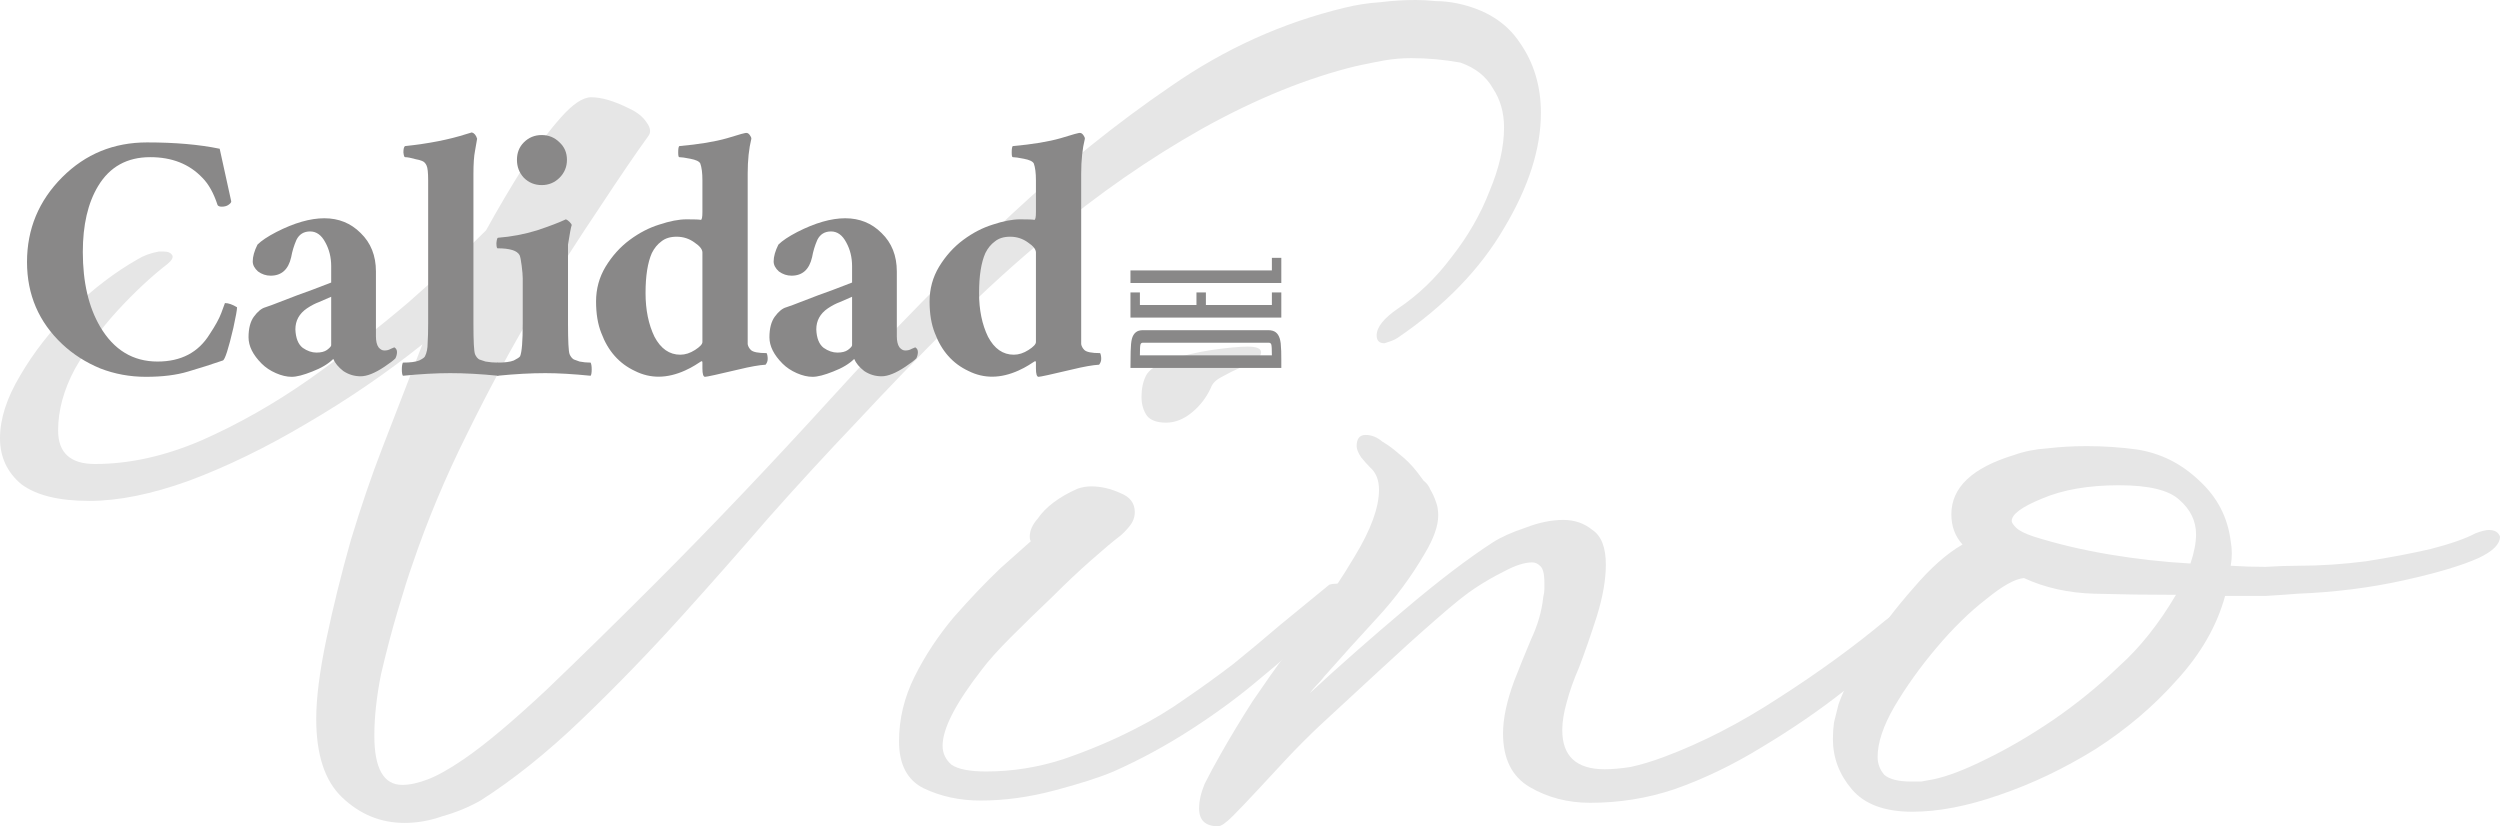 <svg width="118" height="39" viewBox="0 0 118 39" fill="none" xmlns="http://www.w3.org/2000/svg">
<path d="M19.093 38.842C17.968 38.842 16.983 38.437 16.139 37.628C15.33 36.854 14.926 35.623 14.926 33.934C14.926 32.949 15.084 31.7 15.401 30.187C15.717 28.674 16.104 27.108 16.561 25.49C17.053 23.871 17.546 22.429 18.038 21.162L19.937 16.254C18.214 17.627 16.385 18.875 14.451 20.001C12.553 21.127 10.707 22.024 8.913 22.693C7.155 23.326 5.591 23.643 4.219 23.643C2.778 23.643 1.705 23.379 1.002 22.851C0.334 22.288 0 21.567 0 20.687C0 19.773 0.316 18.788 0.949 17.732C1.582 16.641 2.391 15.604 3.376 14.618C4.395 13.633 5.432 12.842 6.487 12.244C6.769 12.068 7.103 11.944 7.489 11.874H7.753C7.929 11.874 8.052 11.927 8.122 12.033C8.193 12.138 8.122 12.279 7.911 12.455C7.138 13.053 6.347 13.792 5.538 14.671C4.764 15.516 4.096 16.43 3.534 17.415C3.006 18.401 2.743 19.368 2.743 20.318C2.743 21.373 3.323 21.901 4.483 21.901C6.101 21.901 7.771 21.532 9.494 20.793C11.252 20.019 12.957 19.051 14.61 17.89C16.297 16.694 17.862 15.48 19.304 14.249C20.745 12.982 21.958 11.857 22.943 10.871C23.505 9.851 24.086 8.866 24.683 7.916C25.316 6.966 25.914 6.175 26.477 5.541C27.039 4.908 27.514 4.591 27.901 4.591C28.393 4.591 28.991 4.767 29.694 5.119C30.081 5.295 30.362 5.524 30.538 5.805C30.714 6.051 30.731 6.263 30.59 6.438C30.028 7.212 29.272 8.321 28.323 9.763C27.373 11.171 26.336 12.789 25.211 14.618C24.121 16.448 23.066 18.401 22.046 20.476C21.027 22.517 20.165 24.575 19.462 26.651C19.286 27.143 19.058 27.865 18.776 28.815C18.495 29.765 18.231 30.767 17.985 31.823C17.774 32.878 17.669 33.846 17.669 34.725C17.669 36.273 18.108 37.047 18.987 37.047C19.339 37.047 19.743 36.959 20.2 36.783C20.657 36.608 21.22 36.291 21.888 35.834C22.872 35.165 24.174 34.074 25.791 32.562C27.408 31.014 29.114 29.342 30.907 27.548C33.614 24.839 36.392 21.919 39.24 18.788C42.088 15.656 44.936 12.754 47.785 10.08C50.246 7.793 52.742 5.788 55.274 4.064C57.806 2.304 60.531 1.073 63.449 0.369C64.011 0.229 64.574 0.141 65.137 0.106C65.699 0.035 66.262 0 66.824 0C67.141 0 67.457 0.018 67.774 0.053C68.09 0.053 68.424 0.088 68.776 0.158C70.112 0.44 71.097 1.055 71.729 2.005C72.397 2.955 72.731 4.064 72.731 5.33C72.731 7.019 72.151 8.831 70.991 10.766C69.866 12.701 68.196 14.425 65.981 15.938C65.875 16.008 65.769 16.061 65.664 16.096C65.559 16.131 65.453 16.166 65.348 16.202C65.102 16.202 64.978 16.078 64.978 15.832C64.978 15.445 65.312 15.023 65.981 14.566C66.93 13.932 67.774 13.123 68.512 12.138C69.286 11.153 69.883 10.115 70.305 9.024C70.763 7.934 70.991 6.931 70.991 6.016C70.991 5.313 70.815 4.697 70.464 4.169C70.147 3.606 69.637 3.202 68.934 2.955C68.547 2.885 68.16 2.832 67.774 2.797C67.387 2.762 67 2.744 66.613 2.744C66.192 2.744 65.769 2.779 65.348 2.85C64.961 2.92 64.521 3.008 64.029 3.114C61.708 3.677 59.282 4.662 56.751 6.069C54.254 7.476 51.846 9.148 49.525 11.082C47.943 12.384 46.396 13.792 44.884 15.305C43.372 16.817 41.895 18.348 40.453 19.896C39.012 21.409 37.605 22.939 36.234 24.487C34.898 26.035 33.579 27.53 32.278 28.973C30.661 30.767 29.043 32.438 27.426 33.986C25.808 35.535 24.226 36.801 22.679 37.786C22.117 38.103 21.519 38.349 20.886 38.525C20.288 38.736 19.69 38.842 19.093 38.842Z" fill="#E6E6E6"/>
<path d="M55.039 19.949C54.617 19.949 54.318 19.843 54.142 19.632C53.967 19.386 53.879 19.087 53.879 18.735C53.879 18.348 53.949 18.014 54.09 17.732C54.23 17.451 54.599 17.204 55.197 16.993C55.83 16.782 56.498 16.624 57.201 16.518C57.94 16.413 58.502 16.36 58.889 16.36C59.311 16.36 59.522 16.448 59.522 16.624C59.522 16.765 59.434 16.888 59.258 16.993C59.188 17.028 59.083 17.081 58.942 17.152C58.836 17.222 58.696 17.292 58.52 17.363C58.274 17.468 57.992 17.609 57.676 17.785C57.395 17.926 57.219 18.102 57.149 18.313C56.938 18.77 56.639 19.157 56.252 19.474C55.865 19.79 55.461 19.949 55.039 19.949ZM46.284 37.786C45.299 37.786 44.403 37.593 43.594 37.206C42.82 36.819 42.434 36.08 42.434 34.989C42.434 33.934 42.68 32.913 43.172 31.928C43.664 30.943 44.28 30.011 45.018 29.131C45.791 28.252 46.53 27.478 47.233 26.809C47.831 26.282 48.306 25.859 48.657 25.543C48.622 25.507 48.604 25.437 48.604 25.331C48.604 25.05 48.727 24.769 48.974 24.487C49.36 23.924 49.993 23.449 50.872 23.062C51.083 22.992 51.294 22.957 51.505 22.957C51.962 22.957 52.419 23.062 52.877 23.273C53.334 23.449 53.562 23.748 53.562 24.171C53.562 24.417 53.474 24.645 53.298 24.857C53.123 25.068 52.964 25.226 52.824 25.331C52.542 25.543 52.103 25.912 51.505 26.44C50.943 26.932 50.327 27.513 49.659 28.181C48.991 28.815 48.341 29.448 47.708 30.081C47.11 30.679 46.653 31.189 46.337 31.612C45.106 33.195 44.49 34.391 44.49 35.2C44.49 35.552 44.631 35.851 44.913 36.097C45.229 36.309 45.774 36.414 46.547 36.414C47.778 36.414 48.991 36.221 50.187 35.834C51.417 35.411 52.542 34.936 53.562 34.409C54.406 33.986 55.197 33.511 55.936 32.984C56.709 32.456 57.465 31.911 58.203 31.348C58.942 30.75 59.68 30.134 60.419 29.501C61.192 28.867 61.966 28.234 62.739 27.601C62.845 27.566 62.968 27.548 63.108 27.548C63.39 27.548 63.531 27.671 63.531 27.918C63.531 28.129 63.443 28.322 63.267 28.498C63.056 28.779 62.616 29.237 61.948 29.87C61.28 30.503 60.454 31.225 59.469 32.034C58.52 32.843 57.447 33.635 56.252 34.409C55.057 35.183 53.826 35.851 52.56 36.414C51.892 36.696 50.96 36.995 49.765 37.311C48.569 37.628 47.409 37.786 46.284 37.786Z" fill="#E6E6E6"/>
<path d="M57.494 39C56.896 39 56.597 38.718 56.597 38.156C56.597 37.804 56.685 37.417 56.861 36.995C57.072 36.572 57.318 36.115 57.599 35.623C58.056 34.813 58.566 33.969 59.129 33.089C59.727 32.21 60.237 31.488 60.658 30.926C61.01 30.468 61.502 29.817 62.135 28.973C62.768 28.129 63.366 27.231 63.928 26.282C64.702 25.015 65.089 23.959 65.089 23.115C65.089 22.658 64.948 22.306 64.667 22.059C64.526 21.919 64.386 21.761 64.245 21.585C64.104 21.373 64.034 21.198 64.034 21.057C64.034 20.705 64.175 20.529 64.456 20.529C64.737 20.529 65.001 20.635 65.247 20.846C65.493 20.986 65.757 21.18 66.038 21.426C66.355 21.672 66.636 21.954 66.882 22.271C66.988 22.411 67.093 22.552 67.198 22.693C67.339 22.798 67.445 22.939 67.515 23.115C67.621 23.291 67.708 23.484 67.779 23.695C67.849 23.871 67.884 24.082 67.884 24.329C67.884 24.821 67.673 25.419 67.251 26.123C66.618 27.214 65.862 28.234 64.983 29.184C64.139 30.099 63.313 31.014 62.505 31.928C62.399 32.069 62.276 32.21 62.135 32.35C62.03 32.456 61.924 32.579 61.819 32.72C63.19 31.453 64.667 30.152 66.249 28.815C67.867 27.442 69.273 26.369 70.469 25.595C70.855 25.349 71.365 25.12 71.998 24.909C72.631 24.663 73.229 24.54 73.791 24.54C74.319 24.54 74.776 24.698 75.163 25.015C75.585 25.296 75.796 25.842 75.796 26.651C75.796 27.355 75.655 28.164 75.374 29.078C75.092 29.958 74.811 30.767 74.53 31.506C74.284 32.069 74.09 32.614 73.95 33.142C73.809 33.635 73.739 34.074 73.739 34.461C73.739 35.693 74.407 36.309 75.743 36.309C76.094 36.309 76.499 36.273 76.956 36.203C77.448 36.097 77.975 35.939 78.538 35.728C80.331 35.059 82.142 34.127 83.971 32.931C85.834 31.735 87.504 30.521 88.981 29.29C89.157 29.149 89.333 29.026 89.508 28.92C89.684 28.779 89.843 28.656 89.983 28.551C90.159 28.41 90.317 28.287 90.458 28.181C90.634 28.041 90.827 27.882 91.038 27.706C91.249 27.636 91.39 27.601 91.46 27.601C91.671 27.601 91.776 27.724 91.776 27.97C91.776 28.216 91.706 28.428 91.565 28.604C91.355 28.885 90.845 29.395 90.036 30.134C89.227 30.873 88.225 31.7 87.03 32.614C85.869 33.529 84.586 34.409 83.179 35.253C81.808 36.097 80.419 36.766 79.013 37.258C77.747 37.681 76.428 37.892 75.057 37.892C74.002 37.892 73.053 37.645 72.209 37.153C71.365 36.66 70.943 35.816 70.943 34.62C70.943 33.916 71.119 33.089 71.471 32.139C71.717 31.506 71.981 30.855 72.262 30.187C72.578 29.518 72.772 28.85 72.842 28.181C72.877 28.041 72.895 27.918 72.895 27.812C72.895 27.671 72.895 27.566 72.895 27.495C72.895 27.073 72.824 26.809 72.684 26.704C72.578 26.598 72.455 26.545 72.314 26.545C71.963 26.545 71.523 26.686 70.996 26.968C70.504 27.214 70.047 27.478 69.625 27.759C69.238 28.005 68.623 28.498 67.779 29.237C66.97 29.941 66.073 30.75 65.089 31.664C64.139 32.544 63.225 33.388 62.346 34.198C61.784 34.725 61.239 35.271 60.711 35.834C60.219 36.361 59.762 36.854 59.34 37.311C58.883 37.804 58.496 38.208 58.18 38.525C57.863 38.842 57.635 39 57.494 39Z" fill="#E6E6E6"/>
<path d="M90.258 38.314C88.957 38.314 88.007 37.962 87.409 37.258C86.812 36.555 86.513 35.763 86.513 34.884C86.513 34.602 86.531 34.338 86.566 34.092C86.636 33.811 86.706 33.529 86.777 33.248C87.023 32.544 87.462 31.682 88.095 30.662C88.763 29.641 89.502 28.674 90.31 27.759C91.119 26.809 91.893 26.123 92.631 25.701C92.279 25.314 92.104 24.839 92.104 24.276C92.104 23.009 93.088 22.077 95.057 21.479C95.549 21.303 96.077 21.198 96.639 21.162C97.237 21.092 97.853 21.057 98.485 21.057C99.294 21.057 100.085 21.11 100.859 21.215C101.984 21.391 102.968 21.884 103.812 22.693C104.656 23.467 105.148 24.417 105.289 25.543C105.359 25.93 105.359 26.317 105.289 26.704C105.852 26.739 106.397 26.756 106.924 26.756C107.487 26.721 107.997 26.704 108.454 26.704C109.508 26.704 110.581 26.633 111.671 26.493C112.796 26.317 113.816 26.123 114.73 25.912C115.679 25.666 116.383 25.419 116.84 25.173C117.121 25.068 117.332 25.015 117.473 25.015C117.754 25.015 117.93 25.12 118 25.331C118 25.683 117.666 26.018 116.998 26.334C116.224 26.686 115.046 27.038 113.464 27.39C111.882 27.741 110.212 27.953 108.454 28.023C108.032 28.058 107.522 28.093 106.924 28.129C106.362 28.129 105.729 28.129 105.025 28.129C104.639 29.536 103.883 30.855 102.757 32.087C101.667 33.318 100.384 34.409 98.907 35.359C97.43 36.273 95.919 36.995 94.371 37.522C92.859 38.05 91.488 38.314 90.258 38.314ZM103.39 26.598C103.566 26.07 103.654 25.613 103.654 25.226C103.654 24.593 103.39 24.047 102.863 23.59C102.371 23.133 101.421 22.904 100.015 22.904C98.573 22.904 97.36 23.115 96.376 23.537C95.426 23.924 94.952 24.276 94.952 24.593C94.952 24.663 95.022 24.769 95.163 24.909C95.303 25.05 95.585 25.191 96.007 25.331C97.132 25.683 98.327 25.965 99.593 26.176C100.859 26.387 102.125 26.528 103.39 26.598ZM91.26 36.783C91.928 36.643 92.754 36.326 93.739 35.834C94.758 35.341 95.813 34.725 96.903 33.986C98.028 33.212 99.066 32.368 100.015 31.453C100.999 30.574 101.896 29.448 102.705 28.076C101.404 28.076 100.12 28.058 98.855 28.023C97.624 27.988 96.516 27.741 95.532 27.284C95.11 27.319 94.512 27.654 93.739 28.287C92.965 28.885 92.192 29.641 91.418 30.556C90.644 31.471 89.976 32.403 89.414 33.353C88.886 34.268 88.623 35.059 88.623 35.728C88.623 36.045 88.728 36.326 88.939 36.572C89.185 36.783 89.607 36.889 90.205 36.889C90.346 36.889 90.504 36.889 90.68 36.889C90.855 36.854 91.049 36.819 91.26 36.783Z" fill="#E6E6E6"/>
<path d="M53.942 16.177C53.883 16.177 53.846 16.205 53.83 16.261C53.812 16.314 53.803 16.484 53.803 16.771H60.033C60.033 16.484 60.023 16.314 60.005 16.261C59.986 16.205 59.948 16.177 59.889 16.177H53.942ZM59.852 15.584C60.01 15.584 60.132 15.618 60.218 15.686C60.302 15.751 60.363 15.848 60.404 15.978C60.422 16.04 60.438 16.116 60.45 16.205C60.459 16.295 60.467 16.419 60.473 16.576C60.476 16.734 60.478 16.873 60.478 16.994V17.365H53.358C53.358 17.238 53.359 17.111 53.362 16.985C53.362 16.855 53.364 16.723 53.367 16.59C53.373 16.318 53.393 16.117 53.427 15.987C53.464 15.854 53.524 15.754 53.608 15.686C53.688 15.618 53.804 15.584 53.956 15.584H59.852Z" fill="#898888"/>
<path d="M53.803 13.803V14.396H56.473V13.803H56.918V14.396H60.033V13.803H60.478V14.99H53.358V13.803H53.803Z" fill="#898888"/>
<path d="M53.358 12.764H60.033V12.17H60.478V13.357H53.358V12.764Z" fill="#898888"/>
<path d="M10.617 14.305C10.783 14.305 10.973 14.372 11.189 14.504C11.189 14.62 11.131 14.943 11.015 15.474C10.783 16.468 10.617 16.982 10.518 17.015C9.988 17.198 9.441 17.372 8.878 17.537C8.331 17.703 7.669 17.786 6.89 17.786C6.128 17.786 5.408 17.653 4.729 17.388C4.049 17.106 3.453 16.725 2.939 16.244C1.83 15.2 1.275 13.908 1.275 12.366C1.275 10.808 1.83 9.474 2.939 8.363C4.033 7.269 5.366 6.722 6.94 6.722C8.265 6.722 9.408 6.822 10.369 7.021L10.915 9.507C10.915 9.557 10.866 9.615 10.766 9.681C10.684 9.731 10.584 9.755 10.468 9.755C10.369 9.755 10.303 9.731 10.27 9.681C10.087 9.117 9.847 8.686 9.549 8.388C8.936 7.742 8.116 7.418 7.089 7.418C5.996 7.418 5.176 7.874 4.629 8.786C4.149 9.581 3.909 10.617 3.909 11.894C3.909 13.319 4.182 14.496 4.729 15.424C5.375 16.518 6.277 17.065 7.437 17.065C8.547 17.065 9.367 16.634 9.897 15.772C10.162 15.374 10.344 15.043 10.443 14.778C10.543 14.496 10.601 14.338 10.617 14.305Z" fill="#898888"/>
<path d="M14.936 16.642C15.151 16.642 15.317 16.601 15.433 16.518C15.565 16.419 15.632 16.344 15.632 16.294V14.007C15.45 14.09 15.259 14.173 15.06 14.256C14.878 14.322 14.688 14.421 14.489 14.554C14.124 14.803 13.942 15.134 13.942 15.548C13.959 15.963 14.075 16.253 14.29 16.419C14.505 16.568 14.721 16.642 14.936 16.642ZM18.613 16.394C18.696 16.443 18.738 16.518 18.738 16.617C18.738 16.717 18.713 16.816 18.663 16.916C18.564 17.015 18.39 17.148 18.141 17.314C17.694 17.612 17.321 17.761 17.023 17.761C16.725 17.761 16.452 17.678 16.203 17.512C15.971 17.33 15.814 17.14 15.731 16.941C15.499 17.173 15.168 17.372 14.737 17.537C14.323 17.703 14 17.786 13.768 17.786C13.536 17.786 13.288 17.728 13.023 17.612C12.758 17.496 12.534 17.347 12.352 17.165C11.938 16.75 11.731 16.336 11.731 15.921C11.731 15.507 11.813 15.184 11.979 14.952C12.161 14.703 12.344 14.554 12.526 14.504C12.725 14.438 12.948 14.355 13.197 14.256C13.462 14.156 13.743 14.048 14.041 13.932C14.422 13.8 14.953 13.601 15.632 13.336V12.565C15.632 12.15 15.541 11.778 15.358 11.446C15.176 11.098 14.936 10.924 14.638 10.924C14.34 10.924 14.124 11.057 13.992 11.322C13.876 11.587 13.793 11.861 13.743 12.142C13.611 12.722 13.288 13.012 12.774 13.012C12.559 13.012 12.36 12.946 12.178 12.813C12.012 12.664 11.929 12.507 11.929 12.341C11.929 12.109 12.004 11.844 12.153 11.546C12.335 11.363 12.633 11.164 13.048 10.949C13.892 10.518 14.646 10.302 15.309 10.302C15.988 10.302 16.559 10.534 17.023 10.999C17.503 11.463 17.744 12.068 17.744 12.813V15.872C17.744 16.104 17.785 16.278 17.868 16.394C17.951 16.493 18.042 16.543 18.141 16.543C18.257 16.543 18.357 16.518 18.439 16.468L18.613 16.394Z" fill="#898888"/>
<path d="M23.514 17.736C22.686 17.653 21.932 17.612 21.253 17.612C20.59 17.612 19.845 17.653 19.017 17.736C18.983 17.687 18.967 17.587 18.967 17.438C18.967 17.289 18.983 17.181 19.017 17.115C19.364 17.115 19.621 17.082 19.787 17.015C19.952 16.932 20.044 16.866 20.06 16.816C20.143 16.651 20.184 16.443 20.184 16.195C20.201 15.946 20.209 15.64 20.209 15.275V8.512C20.209 8.148 20.184 7.916 20.135 7.816C20.085 7.7 20.01 7.626 19.911 7.592C19.828 7.559 19.737 7.534 19.638 7.518C19.406 7.452 19.232 7.418 19.116 7.418C19.083 7.418 19.058 7.344 19.041 7.195C19.041 7.029 19.066 6.929 19.116 6.896C20.226 6.78 21.195 6.59 22.023 6.324C22.172 6.275 22.255 6.25 22.271 6.25C22.387 6.283 22.47 6.382 22.52 6.548C22.487 6.747 22.454 6.938 22.421 7.12C22.371 7.369 22.346 7.733 22.346 8.214V15.275C22.346 16.104 22.371 16.584 22.421 16.717C22.47 16.833 22.537 16.916 22.619 16.966C22.719 16.999 22.818 17.032 22.918 17.065C23.1 17.098 23.299 17.115 23.514 17.115C23.547 17.181 23.564 17.289 23.564 17.438C23.564 17.587 23.547 17.687 23.514 17.736Z" fill="#898888"/>
<path d="M26.984 10.626C26.951 10.709 26.893 11.015 26.81 11.546V15.275C26.81 16.104 26.835 16.584 26.884 16.717C26.934 16.833 27 16.916 27.083 16.966C27.166 16.999 27.257 17.032 27.357 17.065C27.522 17.098 27.696 17.115 27.878 17.115C27.912 17.181 27.928 17.289 27.928 17.438C27.928 17.587 27.912 17.687 27.878 17.736C27.05 17.653 26.338 17.612 25.741 17.612C25.062 17.612 24.309 17.653 23.48 17.736C23.447 17.687 23.431 17.587 23.431 17.438C23.431 17.289 23.447 17.181 23.48 17.115C23.828 17.115 24.085 17.082 24.251 17.015C24.416 16.932 24.516 16.866 24.549 16.816C24.632 16.617 24.673 16.104 24.673 15.275V13.137C24.673 13.004 24.657 12.805 24.623 12.54C24.59 12.275 24.557 12.109 24.524 12.043C24.408 11.827 24.06 11.72 23.48 11.72C23.447 11.703 23.431 11.62 23.431 11.471C23.447 11.305 23.472 11.222 23.505 11.222C24.135 11.173 24.748 11.057 25.344 10.874C25.94 10.675 26.396 10.501 26.711 10.352C26.76 10.369 26.818 10.41 26.884 10.476C26.951 10.543 26.984 10.592 26.984 10.626ZM24.4 7.543C24.4 7.211 24.508 6.938 24.723 6.722C24.955 6.49 25.236 6.374 25.568 6.374C25.899 6.374 26.18 6.49 26.412 6.722C26.644 6.938 26.76 7.211 26.76 7.543C26.76 7.874 26.644 8.156 26.412 8.388C26.18 8.62 25.899 8.736 25.568 8.736C25.236 8.736 24.955 8.62 24.723 8.388C24.508 8.156 24.4 7.874 24.4 7.543Z" fill="#898888"/>
<path d="M33.154 17.388V17.115C33.154 17.048 33.129 17.032 33.079 17.065C33.029 17.098 32.938 17.156 32.806 17.239C32.673 17.322 32.516 17.405 32.334 17.488C31.489 17.869 30.702 17.877 29.973 17.512C29.228 17.165 28.698 16.568 28.383 15.722C28.217 15.308 28.134 14.811 28.134 14.231C28.134 13.634 28.284 13.087 28.582 12.59C28.896 12.076 29.277 11.653 29.725 11.322C30.172 10.99 30.636 10.75 31.116 10.601C31.613 10.435 32.044 10.352 32.408 10.352C32.773 10.352 32.996 10.36 33.079 10.377C33.129 10.377 33.154 10.253 33.154 10.004V8.512C33.154 8.164 33.12 7.899 33.054 7.717C33.005 7.617 32.847 7.543 32.582 7.493C32.334 7.443 32.16 7.418 32.06 7.418C32.027 7.418 32.011 7.344 32.011 7.195C32.011 7.029 32.027 6.929 32.06 6.896C32.988 6.813 33.742 6.689 34.321 6.523C34.901 6.341 35.208 6.258 35.241 6.275C35.291 6.275 35.34 6.308 35.39 6.374C35.44 6.44 35.464 6.498 35.464 6.548C35.349 7.012 35.291 7.559 35.291 8.189V15.896C35.291 16.029 35.291 16.145 35.291 16.244C35.307 16.344 35.357 16.435 35.44 16.518C35.539 16.617 35.787 16.667 36.185 16.667C36.218 16.733 36.235 16.825 36.235 16.941C36.235 17.04 36.202 17.131 36.135 17.214C35.837 17.231 35.415 17.305 34.868 17.438C33.891 17.67 33.361 17.786 33.278 17.786C33.195 17.786 33.154 17.653 33.154 17.388ZM32.11 16.742C32.342 16.742 32.574 16.667 32.806 16.518C33.038 16.369 33.154 16.244 33.154 16.145V11.918C33.154 11.769 33.029 11.612 32.781 11.446C32.532 11.264 32.251 11.173 31.936 11.173C31.638 11.173 31.398 11.247 31.215 11.396C31.033 11.529 30.884 11.711 30.768 11.943C30.57 12.391 30.47 13.021 30.47 13.833C30.47 14.629 30.611 15.316 30.892 15.896C31.191 16.46 31.596 16.742 32.11 16.742Z" fill="#898888"/>
<path d="M39.523 16.642C39.738 16.642 39.904 16.601 40.02 16.518C40.152 16.419 40.218 16.344 40.218 16.294V14.007C40.036 14.09 39.846 14.173 39.647 14.256C39.465 14.322 39.274 14.421 39.075 14.554C38.711 14.803 38.529 15.134 38.529 15.548C38.545 15.963 38.661 16.253 38.877 16.419C39.092 16.568 39.307 16.642 39.523 16.642ZM43.2 16.394C43.283 16.443 43.324 16.518 43.324 16.617C43.324 16.717 43.299 16.816 43.25 16.916C43.15 17.015 42.976 17.148 42.728 17.314C42.281 17.612 41.908 17.761 41.61 17.761C41.312 17.761 41.038 17.678 40.79 17.512C40.558 17.33 40.401 17.14 40.318 16.941C40.086 17.173 39.755 17.372 39.324 17.537C38.91 17.703 38.587 17.786 38.355 17.786C38.123 17.786 37.874 17.728 37.609 17.612C37.344 17.496 37.121 17.347 36.938 17.165C36.524 16.75 36.317 16.336 36.317 15.921C36.317 15.507 36.4 15.184 36.566 14.952C36.748 14.703 36.93 14.554 37.112 14.504C37.311 14.438 37.535 14.355 37.783 14.256C38.048 14.156 38.33 14.048 38.628 13.932C39.009 13.8 39.539 13.601 40.218 13.336V12.565C40.218 12.15 40.127 11.778 39.945 11.446C39.763 11.098 39.523 10.924 39.224 10.924C38.926 10.924 38.711 11.057 38.578 11.322C38.462 11.587 38.38 11.861 38.33 12.142C38.197 12.722 37.874 13.012 37.361 13.012C37.145 13.012 36.947 12.946 36.764 12.813C36.599 12.664 36.516 12.507 36.516 12.341C36.516 12.109 36.591 11.844 36.74 11.546C36.922 11.363 37.22 11.164 37.634 10.949C38.479 10.518 39.233 10.302 39.895 10.302C40.574 10.302 41.146 10.534 41.61 10.999C42.09 11.463 42.33 12.068 42.33 12.813V15.872C42.33 16.104 42.372 16.278 42.455 16.394C42.537 16.493 42.629 16.543 42.728 16.543C42.844 16.543 42.943 16.518 43.026 16.468L43.2 16.394Z" fill="#898888"/>
<path d="M48.896 17.388V17.115C48.896 17.048 48.871 17.032 48.821 17.065C48.771 17.098 48.68 17.156 48.548 17.239C48.415 17.322 48.258 17.405 48.076 17.488C47.231 17.869 46.444 17.877 45.715 17.512C44.97 17.165 44.44 16.568 44.125 15.722C43.959 15.308 43.876 14.811 43.876 14.231C43.876 13.634 44.026 13.087 44.324 12.59C44.638 12.076 45.019 11.653 45.467 11.322C45.914 10.99 46.378 10.75 46.858 10.601C47.355 10.435 47.786 10.352 48.15 10.352C48.515 10.352 48.738 10.36 48.821 10.377C48.871 10.377 48.896 10.253 48.896 10.004V8.512C48.896 8.164 48.862 7.899 48.796 7.717C48.746 7.617 48.589 7.543 48.324 7.493C48.076 7.443 47.902 7.418 47.802 7.418C47.769 7.418 47.753 7.344 47.753 7.195C47.753 7.029 47.769 6.929 47.802 6.896C48.73 6.813 49.484 6.689 50.063 6.523C50.643 6.341 50.95 6.258 50.983 6.275C51.032 6.275 51.082 6.308 51.132 6.374C51.181 6.44 51.206 6.498 51.206 6.548C51.09 7.012 51.032 7.559 51.032 8.189V15.896C51.032 16.029 51.032 16.145 51.032 16.244C51.049 16.344 51.099 16.435 51.181 16.518C51.281 16.617 51.529 16.667 51.927 16.667C51.96 16.733 51.977 16.825 51.977 16.941C51.977 17.04 51.944 17.131 51.877 17.214C51.579 17.231 51.157 17.305 50.61 17.438C49.633 17.67 49.103 17.786 49.02 17.786C48.937 17.786 48.896 17.653 48.896 17.388ZM47.852 16.742C48.084 16.742 48.316 16.667 48.548 16.518C48.78 16.369 48.896 16.244 48.896 16.145V11.918C48.896 11.769 48.771 11.612 48.523 11.446C48.274 11.264 47.993 11.173 47.678 11.173C47.38 11.173 47.14 11.247 46.958 11.396C46.775 11.529 46.626 11.711 46.51 11.943C46.311 12.391 46.212 13.021 46.212 13.833C46.212 14.629 46.353 15.316 46.635 15.896C46.933 16.46 47.339 16.742 47.852 16.742Z" fill="#898888"/>
</svg>
